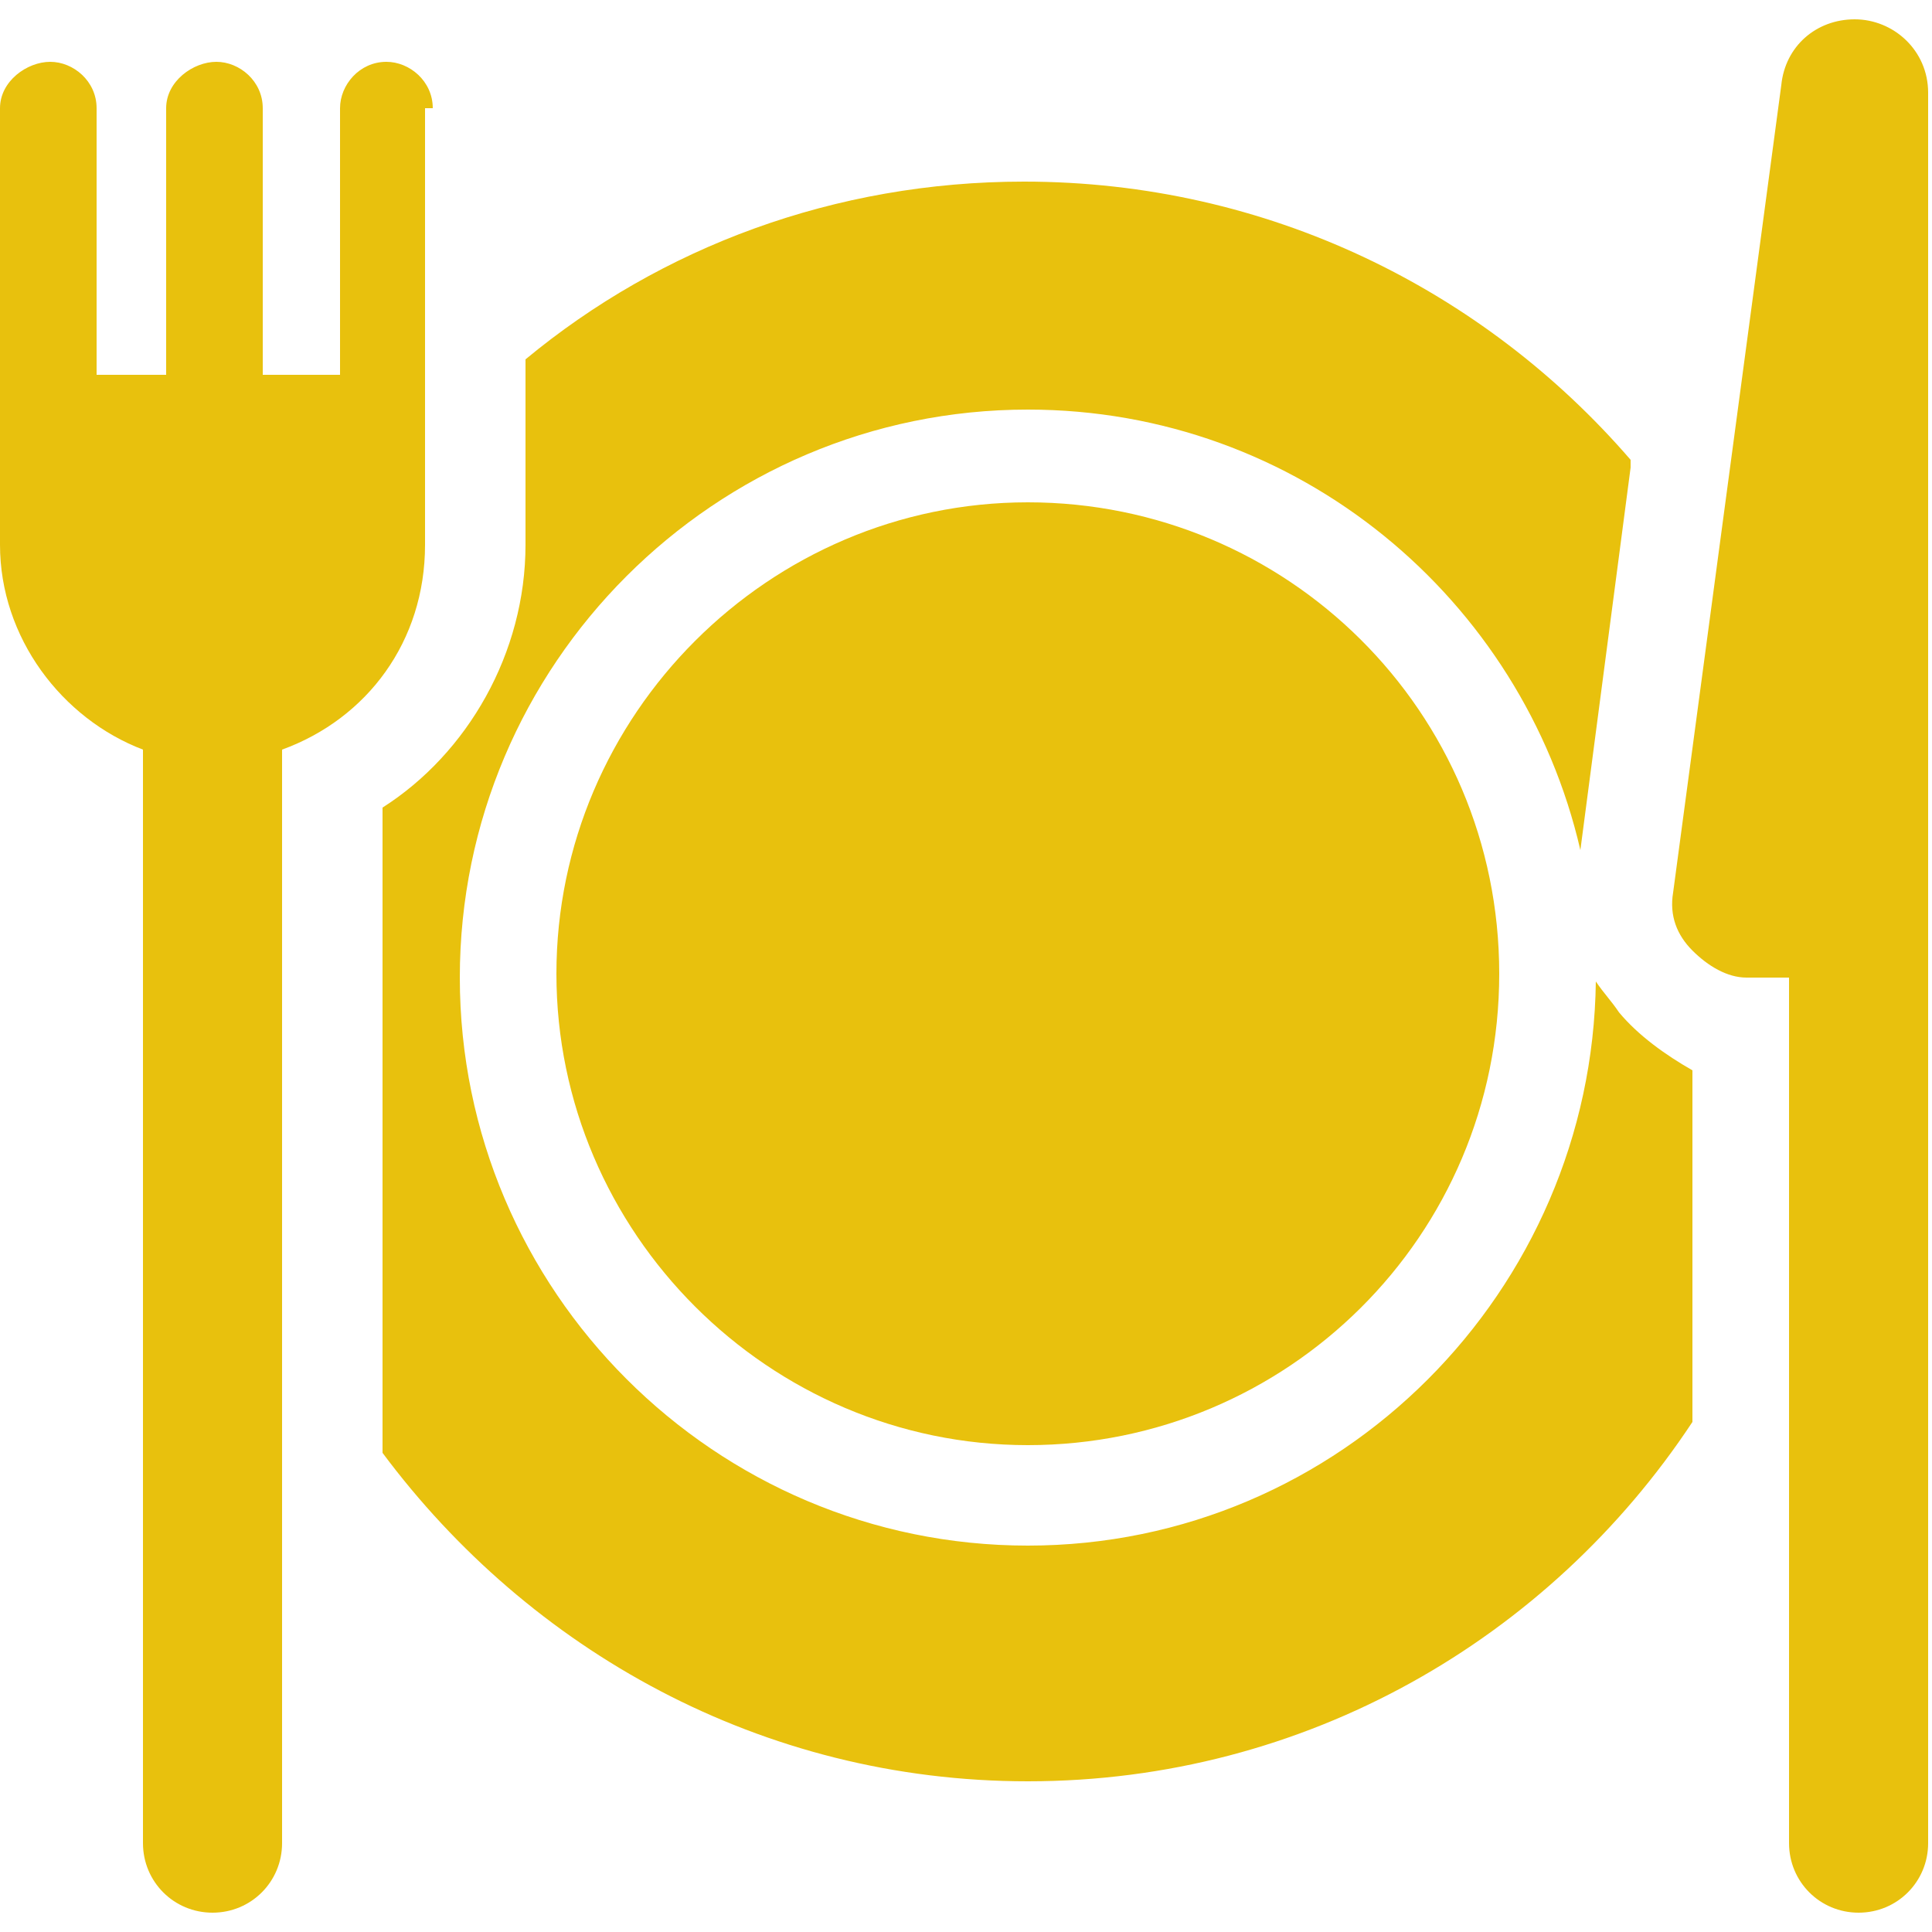 <?xml version="1.0" encoding="utf-8"?>
<!-- Generator: Adobe Illustrator 19.2.0, SVG Export Plug-In . SVG Version: 6.00 Build 0)  -->
<svg version="1.1" id="Layer_1" xmlns="http://www.w3.org/2000/svg" xmlns:xlink="http://www.w3.org/1999/xlink" x="0px" y="0px"
	 viewBox="0 0 50 50" style="enable-background:new 0 0 50 50;" xml:space="preserve">
<style type="text/css">
	.st0{fill:#E8C10D;}
</style>
<g>
	<path class="st0" d="M41.9,26.2c-0.2-0.3-0.4-0.5-0.6-0.8c-0.1,8-6.6,14.6-14.7,14.6s-14.7-6.6-14.7-14.7s6.6-14.7,14.7-14.7
		c7,0,12.8,4.9,14.3,11.4l1.3-9.9v-0.2c-3.8-4.4-9.4-7.2-15.7-7.2c-4.9,0-9.4,1.7-12.9,4.6v0.2v0.2v4.2v0.2c0,2.8-1.5,5.4-3.7,6.8
		v16.4v0.3c3.8,5.1,9.8,8.5,16.7,8.5c7.2,0,13.5-3.7,17.2-9.3v-0.3v-8.8C43.1,27.3,42.4,26.8,41.9,26.2z"/>
	<path class="st0" d="M26.6,13c-6.7,0-12.2,5.5-12.2,12.2s5.5,12.2,12.2,12.2S38.8,32,38.8,25.2S33.3,13,26.6,13z"/>
	<path class="st0" d="M49.9,2.4c0-1.1-0.9-1.9-1.9-1.9s-1.8,0.7-1.9,1.7l-2.8,20.9c-0.1,0.6,0.1,1.1,0.5,1.5s0.9,0.7,1.4,0.7h1.1
		v22.4c0,1,0.8,1.8,1.8,1.8s1.8-0.8,1.8-1.8L49.9,2.4z"/>
	<path class="st0" d="M11.2,2.8c0-0.7-0.6-1.2-1.2-1.2c-0.7,0-1.2,0.6-1.2,1.2v6.9h-2V2.8c0-0.7-0.6-1.2-1.2-1.2S4.3,2.1,4.3,2.8
		v6.9H2.5V2.8c0-0.7-0.6-1.2-1.2-1.2S0,2.1,0,2.8v11.3c0,2.4,1.6,4.5,3.7,5.3v28.3c0,1,0.8,1.8,1.8,1.8s1.8-0.8,1.8-1.8V19.4
		c2.2-0.8,3.7-2.8,3.7-5.3V2.8H11.2z"/>
</g>
</svg>
